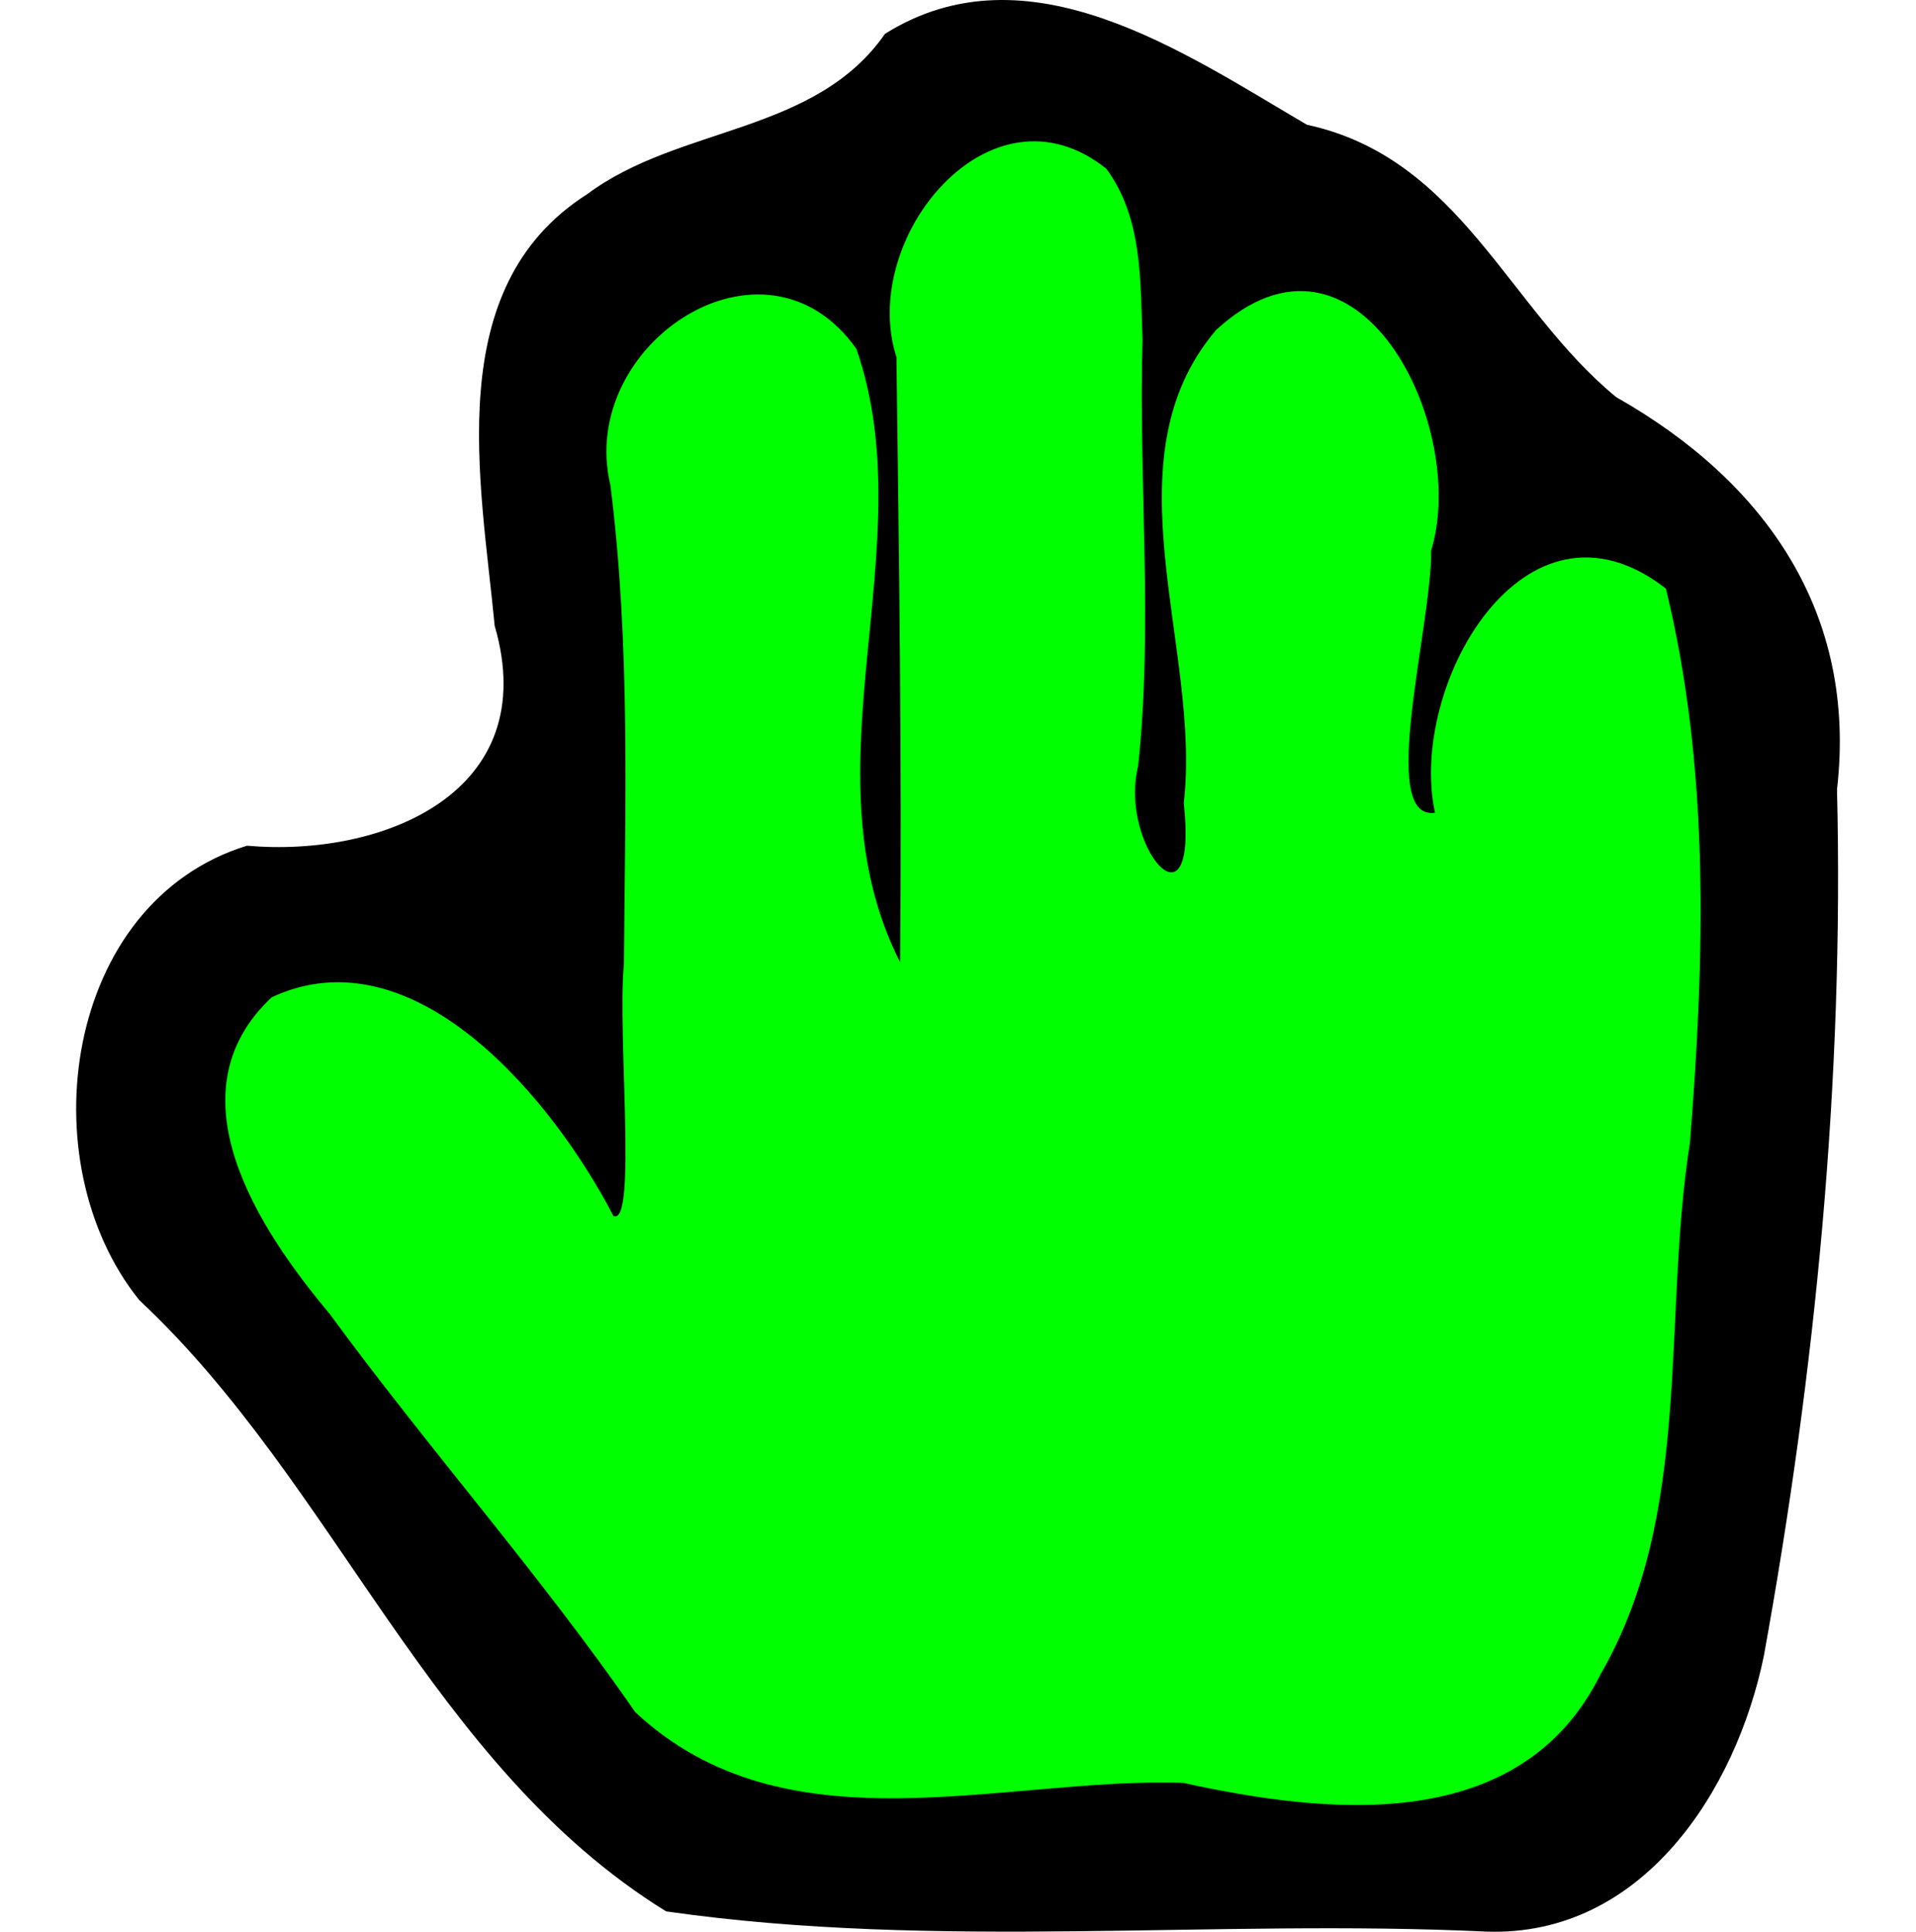 <?xml version="1.0" encoding="UTF-8" standalone="no"?>
<!-- Created with Inkscape (http://www.inkscape.org/) -->

<svg
   xmlns:dc="http://purl.org/dc/elements/1.1/"
   xmlns:cc="http://creativecommons.org/ns#"
   xmlns:rdf="http://www.w3.org/1999/02/22-rdf-syntax-ns#"
   xmlns:svg="http://www.w3.org/2000/svg"
   xmlns="http://www.w3.org/2000/svg"
   xmlns:sodipodi="http://sodipodi.sourceforge.net/DTD/sodipodi-0.dtd"
   xmlns:inkscape="http://www.inkscape.org/namespaces/inkscape"
   width="50.307mm"
   height="50.723mm"
   viewBox="0 0 178.254 179.728"
   id="svg2"
   version="1.1"
   inkscape:version="0.91 r13725"
   sodipodi:docname="open-green.svg">
  <defs
     id="defs4" />
  <sodipodi:namedview
     id="base"
     pagecolor="#ffffff"
     bordercolor="#666666"
     borderopacity="1.0"
     inkscape:pageopacity="0.0"
     inkscape:pageshadow="2"
     inkscape:zoom="1.4"
     inkscape:cx="35.230329"
     inkscape:cy="44.210739"
     inkscape:document-units="px"
     inkscape:current-layer="layer1"
     showgrid="false"
     inkscape:window-width="1566"
     inkscape:window-height="1045"
     inkscape:window-x="608"
     inkscape:window-y="177"
     inkscape:window-maximized="0"
     fit-margin-top="0"
     fit-margin-left="2"
     fit-margin-right="2"
     fit-margin-bottom="0" />
  <g
     inkscape:label="Layer 1"
     inkscape:groupmode="layer"
     id="layer1"
     transform="translate(-254.828,-338.546)">
    <g
       id="g4239">
      <path
         sodipodi:nodetypes="cccccccccccc"
         style="font-style:normal;font-variant:normal;font-weight:normal;font-stretch:normal;font-size:180px;line-height:125%;font-family:FontAwesome;-inkscape-font-specification:'FontAwesome, Normal';text-align:start;letter-spacing:0px;word-spacing:0px;writing-mode:lr-tb;text-anchor:start;fill:#00ff00;fill-opacity:1;stroke:none;stroke-width:1px;stroke-linecap:butt;stroke-linejoin:miter;stroke-opacity:1"
         d="m 339.308,347.407 c 13.278,-8.316 21.347,1.736 32.819,8.46 14.286,3.09 21.512,16.321 31.637,24.631 13.856,7.846 17.439,16.482 15.541,32.93 0.659,26.977 -1.995,50.516 -6.807,77.045 -2.588,12.593 -6.34,23.273 -20.785,22.789 -25.411,-1.203 -47.458,0.317 -72.768,-3.311 -21.964,-13.585 -29.198,-38.247 -47.585,-55.441 -10.367,-12.88 -3.427,-26.332 13.591,-31.566 12.62,1.111 27.561,-11.373 23.043,-26.89 -1.285,-13.483 -7.177,-27.18 6.444,-35.856 8.572,-6.411 18.359,-3.42 24.87,-12.791 z"
         id="path4193"
         inkscape:connector-curvature="0" />
      <path
         inkscape:connector-curvature="0"
         id="path4157"
         d="m 357.757,354.248 c -10.802,-8.654 -23.085,6.555 -19.527,17.524 0.241,18.768 0.513,37.534 0.342,56.304 -9.164,-18.052 2.331,-38.636 -4.071,-57.075 -8.564,-12.089 -26.011,-0.366 -22.887,12.671 1.877,14.833 1.372,29.679 1.259,44.605 -0.626,6.388 1.245,24.369 -0.972,23.404 -5.578,-10.755 -18.516,-26.552 -31.794,-20.35 -9.57,8.961 -1.181,21.618 5.393,29.459 9.199,12.56 19.563,24.233 28.424,37.046 14.076,13.151 34.032,6.04 50.961,6.581 13.604,2.983 31.417,4.887 38.868,-10.125 8.62,-14.97 5.7,-32.988 8.301,-49.446 1.362,-17.16 1.88,-34.69 -2.242,-51.539 -13.155,-10.248 -24.024,9.103 -21.481,20.855 -5.356,0.775 -0.293,-17.393 -0.353,-24.411 3.53,-11.58 -6.869,-32.555 -20.004,-20.511 -10.341,12.15 -1.334,29.665 -3.014,44.011 1.384,12.762 -6.074,3.886 -4.249,-3.409 1.417,-13.166 0.03,-26.459 0.41,-39.718 -0.214,-5.433 0.04,-11.263 -3.366,-15.877 z m -20.592,-12.556 c 13.278,-8.316 27.775,1.736 39.247,8.46 14.286,3.09 18.655,17.035 28.78,25.345 13.856,7.846 22.439,20.054 20.541,36.501 0.659,26.977 -1.995,54.088 -6.807,80.617 -2.588,12.593 -11.34,26.13 -25.785,25.646 -25.411,-1.203 -51.029,1.746 -76.34,-1.882 -21.964,-13.585 -30.626,-39.675 -49.014,-56.87 -10.367,-12.88 -6.999,-37.046 10.02,-42.28 12.62,1.111 27.561,-4.945 23.043,-20.462 -1.285,-13.483 -5.034,-31.466 8.587,-40.142 8.572,-6.411 21.216,-5.563 27.727,-14.933 z"
         style="font-style:normal;font-variant:normal;font-weight:normal;font-stretch:normal;font-size:180px;line-height:125%;font-family:FontAwesome;-inkscape-font-specification:'FontAwesome, Normal';text-align:start;letter-spacing:0px;word-spacing:0px;writing-mode:lr-tb;text-anchor:start;fill:#000000;fill-opacity:1;stroke:none;stroke-width:1px;stroke-linecap:butt;stroke-linejoin:miter;stroke-opacity:1" />
    </g>
  </g>
</svg>
